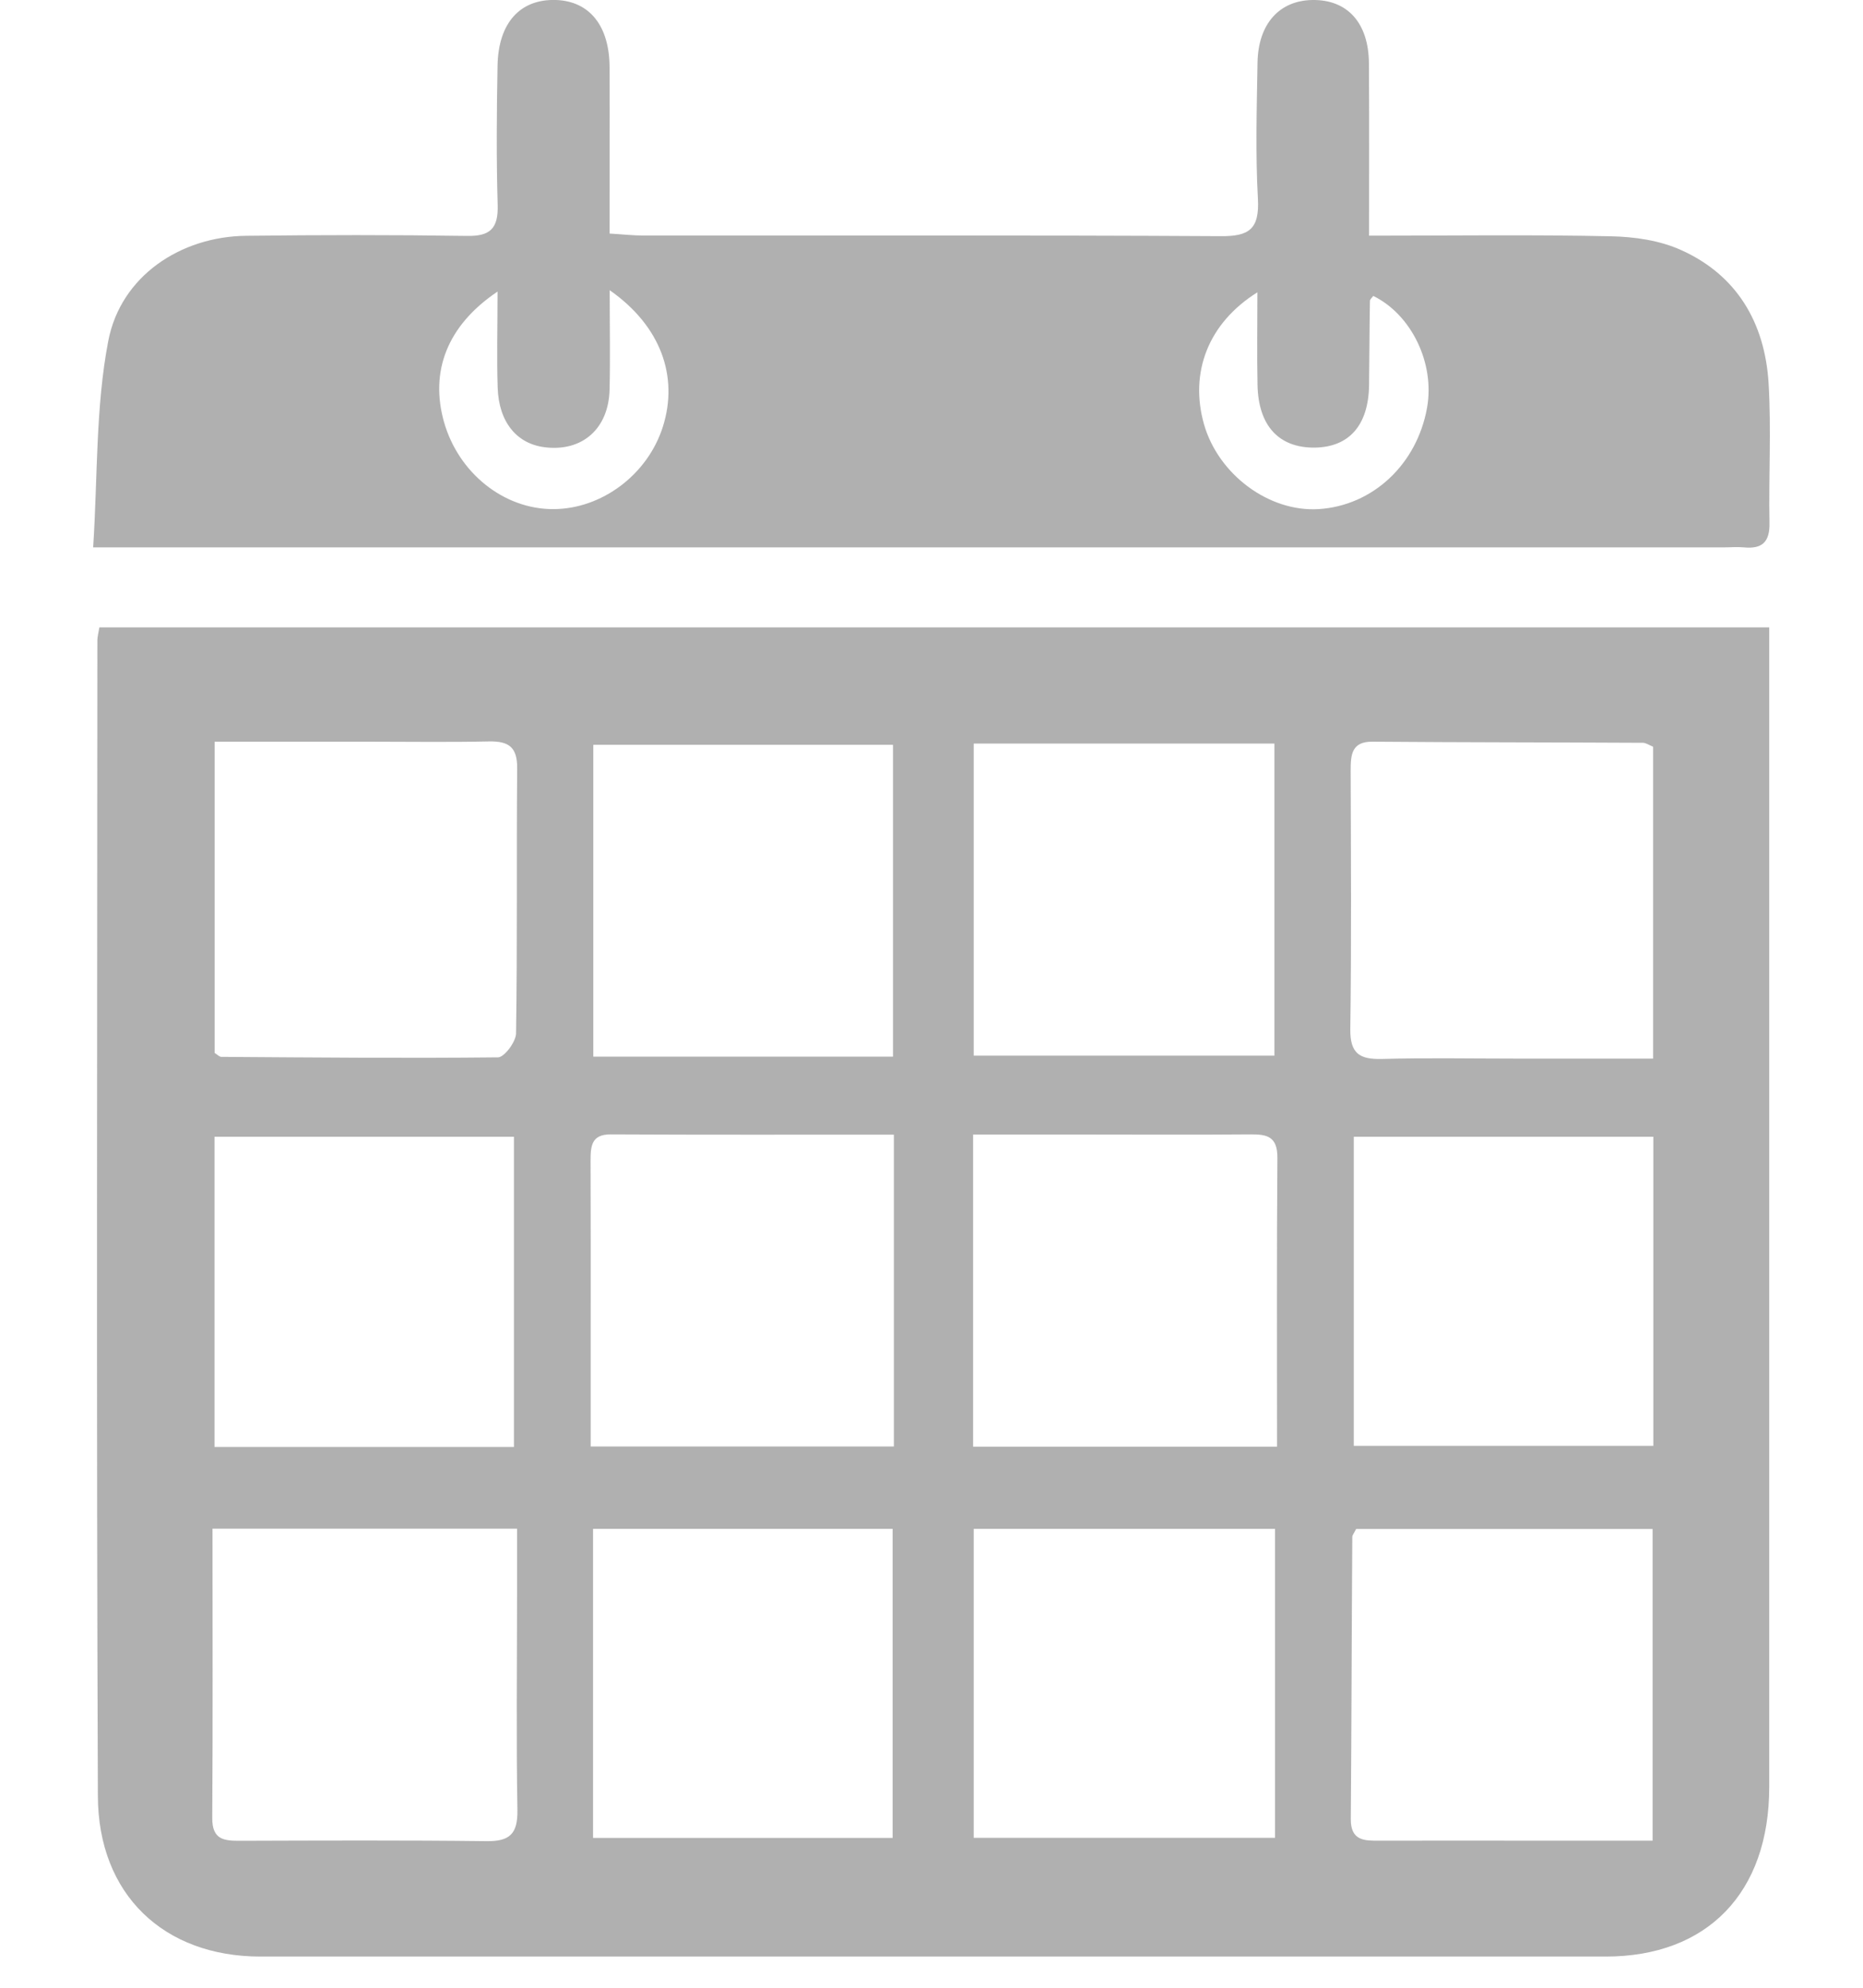 <svg width="15" height="16" viewBox="0 0 15 16" fill="none" xmlns="http://www.w3.org/2000/svg">
<g opacity="0.7" clip-path="url(#clip0_42_8)">
<path d="M0.8 5.05H14.245V5.355C14.245 8.365 14.245 11.375 14.245 14.384C14.245 15.235 13.747 15.749 12.928 15.749C9.317 15.749 5.707 15.749 2.097 15.749C1.321 15.749 0.79 15.252 0.788 14.455C0.776 11.354 0.783 8.254 0.784 5.153C0.784 5.126 0.792 5.1 0.8 5.05H0.8ZM7.19 8.505V5.995H4.777V8.505H7.19ZM7.84 5.985V8.497H10.261V5.985H7.84ZM1.728 8.475C1.751 8.49 1.767 8.507 1.782 8.507C2.525 8.512 3.267 8.519 4.01 8.511C4.061 8.51 4.154 8.386 4.155 8.318C4.166 7.607 4.158 6.896 4.164 6.185C4.166 6.012 4.094 5.966 3.941 5.968C3.614 5.975 3.287 5.97 2.959 5.97C2.554 5.97 2.15 5.97 1.728 5.97V8.475ZM13.311 6.011C13.276 5.997 13.252 5.979 13.228 5.979C12.503 5.975 11.777 5.976 11.052 5.97C10.882 5.968 10.875 6.075 10.875 6.203C10.877 6.896 10.882 7.589 10.872 8.282C10.869 8.484 10.951 8.528 11.126 8.524C11.479 8.514 11.833 8.521 12.187 8.521C12.556 8.521 12.925 8.521 13.31 8.521V6.011H13.311ZM4.138 11.647V9.15H1.727V11.647H4.138H4.138ZM7.197 9.133C6.418 9.133 5.668 9.135 4.918 9.131C4.761 9.13 4.755 9.226 4.755 9.345C4.757 9.819 4.756 10.293 4.756 10.767C4.756 11.056 4.756 11.344 4.756 11.643H7.197V9.134V9.133ZM10.282 11.646C10.282 10.847 10.279 10.083 10.285 9.319C10.286 9.147 10.2 9.13 10.069 9.131C9.61 9.135 9.15 9.132 8.69 9.132C8.41 9.132 8.13 9.132 7.835 9.132V11.645H10.282L10.282 11.646ZM10.9 9.15V11.638H13.312V9.15H10.9ZM4.775 12.306V14.794H7.187V12.306H4.775ZM7.84 12.306V14.793H10.266V12.306H7.84ZM1.711 12.305C1.711 13.105 1.714 13.869 1.709 14.634C1.708 14.81 1.806 14.817 1.931 14.817C2.594 14.815 3.257 14.812 3.919 14.82C4.101 14.822 4.169 14.764 4.166 14.571C4.156 13.997 4.163 13.423 4.163 12.849C4.163 12.67 4.163 12.492 4.163 12.305H1.711ZM10.919 12.307C10.902 12.341 10.888 12.357 10.888 12.372C10.883 13.128 10.882 13.884 10.876 14.64C10.874 14.818 10.986 14.817 11.106 14.816C11.557 14.815 12.008 14.816 12.458 14.816C12.739 14.816 13.019 14.816 13.306 14.816V12.307H10.918H10.919Z" fill="#606060" fill-opacity="0.7"/>
<path d="M11.023 1.897C11.701 1.897 12.337 1.888 12.972 1.902C13.161 1.906 13.364 1.935 13.536 2.013C13.981 2.213 14.21 2.594 14.24 3.086C14.262 3.458 14.24 3.833 14.247 4.207C14.251 4.367 14.184 4.42 14.041 4.406C13.988 4.401 13.935 4.406 13.882 4.406C9.634 4.406 5.386 4.406 1.139 4.406H0.75C0.787 3.835 0.769 3.277 0.872 2.743C0.973 2.221 1.455 1.904 1.981 1.898C2.574 1.891 3.167 1.89 3.76 1.899C3.942 1.902 4.013 1.844 4.007 1.65C3.996 1.276 3.999 0.902 4.006 0.528C4.012 0.183 4.189 -0.01 4.478 -0C4.747 0.01 4.907 0.208 4.908 0.542C4.91 0.978 4.908 1.415 4.908 1.88C5.012 1.886 5.097 1.896 5.183 1.896C6.731 1.897 8.28 1.892 9.828 1.901C10.056 1.903 10.142 1.846 10.128 1.598C10.108 1.234 10.119 0.868 10.125 0.504C10.13 0.193 10.3 0.004 10.567 -0C10.849 -0.004 11.02 0.184 11.022 0.511C11.025 0.957 11.023 1.403 11.023 1.896L11.023 1.897ZM4.909 2.337C4.909 2.634 4.914 2.886 4.908 3.137C4.9 3.453 4.686 3.638 4.385 3.6C4.161 3.572 4.016 3.398 4.007 3.121C3.999 2.876 4.006 2.629 4.006 2.347C3.597 2.622 3.461 2.993 3.575 3.397C3.692 3.808 4.057 4.099 4.454 4.098C4.845 4.098 5.215 3.82 5.337 3.435C5.465 3.031 5.321 2.624 4.909 2.336L4.909 2.337ZM10.124 2.353C9.724 2.603 9.577 3.003 9.694 3.415C9.81 3.82 10.217 4.122 10.616 4.098C11.052 4.071 11.408 3.739 11.49 3.282C11.554 2.925 11.365 2.533 11.057 2.382C11.047 2.396 11.03 2.409 11.03 2.423C11.026 2.65 11.026 2.878 11.023 3.105C11.017 3.424 10.862 3.599 10.586 3.603C10.297 3.606 10.131 3.427 10.125 3.098C10.12 2.863 10.124 2.629 10.124 2.354V2.353Z" fill="#606060" fill-opacity="0.7"/>
</g>
<defs>
<clipPath id="clip0_42_8">
<rect width="13.5" height="15.75" fill="white" transform="translate(0.75)"/>
</clipPath>
</defs>
</svg>
